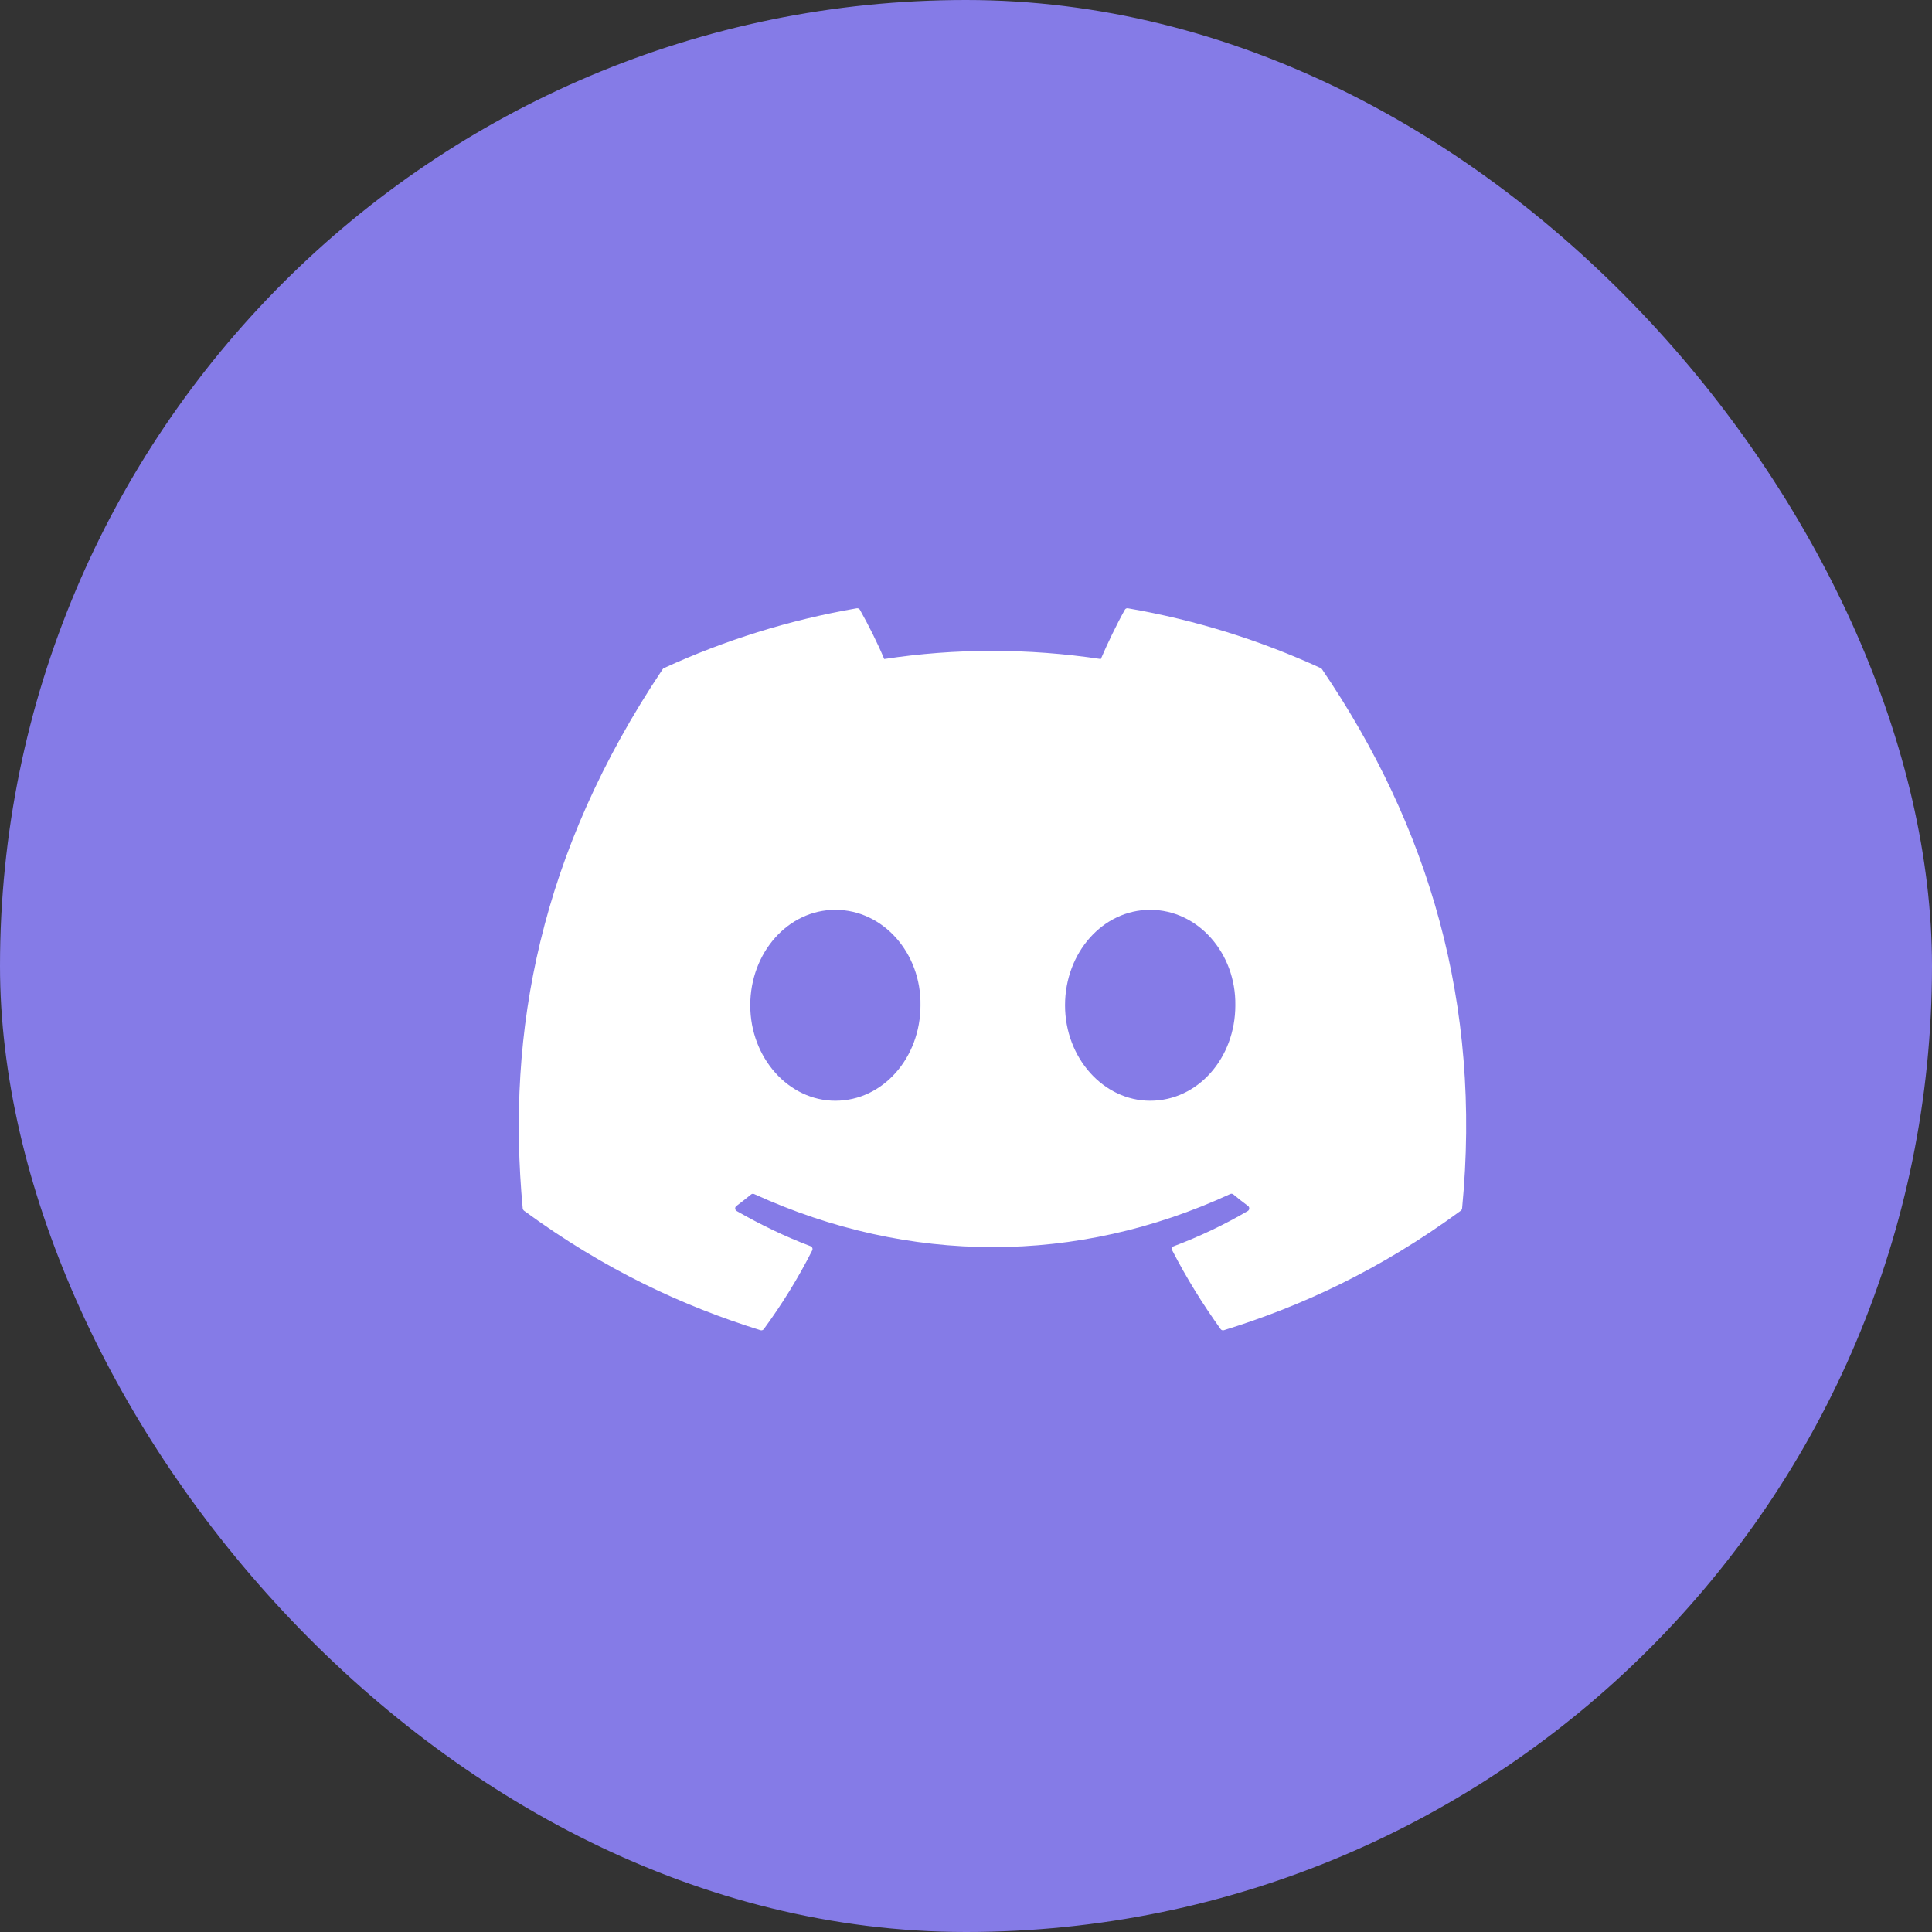 <svg width="27" height="27" viewBox="0 0 27 27" fill="none" xmlns="http://www.w3.org/2000/svg">
<rect x="0" y="0" width="27" height="27" fill="#333333" stroke="none"/>
<rect width="27" height="27" rx="13.5" fill="#857BE7"/>
<path d="M18.458 9.337C17.614 8.949 16.709 8.664 15.763 8.501C15.746 8.498 15.729 8.505 15.72 8.521C15.604 8.728 15.475 8.998 15.384 9.21C14.367 9.058 13.354 9.058 12.357 9.21C12.267 8.993 12.134 8.728 12.017 8.521C12.008 8.506 11.991 8.498 11.973 8.501C11.028 8.664 10.123 8.949 9.278 9.337C9.271 9.34 9.265 9.345 9.261 9.352C7.544 11.916 7.074 14.417 7.305 16.888C7.306 16.9 7.313 16.911 7.322 16.919C8.454 17.75 9.551 18.255 10.628 18.59C10.645 18.595 10.663 18.589 10.674 18.575C10.929 18.227 11.156 17.86 11.351 17.474C11.362 17.452 11.351 17.425 11.328 17.416C10.968 17.28 10.625 17.113 10.295 16.924C10.269 16.909 10.267 16.871 10.291 16.854C10.36 16.802 10.43 16.747 10.496 16.693C10.508 16.683 10.525 16.681 10.539 16.687C12.706 17.676 15.051 17.676 17.192 16.687C17.207 16.68 17.223 16.682 17.236 16.692C17.302 16.747 17.372 16.802 17.442 16.854C17.465 16.871 17.464 16.909 17.438 16.924C17.108 17.117 16.765 17.28 16.404 17.416C16.381 17.425 16.371 17.452 16.382 17.474C16.581 17.86 16.808 18.226 17.058 18.574C17.068 18.589 17.087 18.595 17.104 18.59C18.186 18.255 19.283 17.75 20.416 16.919C20.425 16.911 20.432 16.9 20.433 16.888C20.709 14.032 19.97 11.552 18.475 9.352C18.472 9.345 18.465 9.34 18.458 9.337ZM11.674 15.383C11.022 15.383 10.485 14.785 10.485 14.049C10.485 13.314 11.012 12.715 11.674 12.715C12.342 12.715 12.875 13.319 12.864 14.049C12.864 14.785 12.337 15.383 11.674 15.383ZM16.074 15.383C15.421 15.383 14.884 14.785 14.884 14.049C14.884 13.314 15.411 12.715 16.074 12.715C16.742 12.715 17.274 13.319 17.264 14.049C17.264 14.785 16.742 15.383 16.074 15.383Z" fill="white"/>
</svg>
